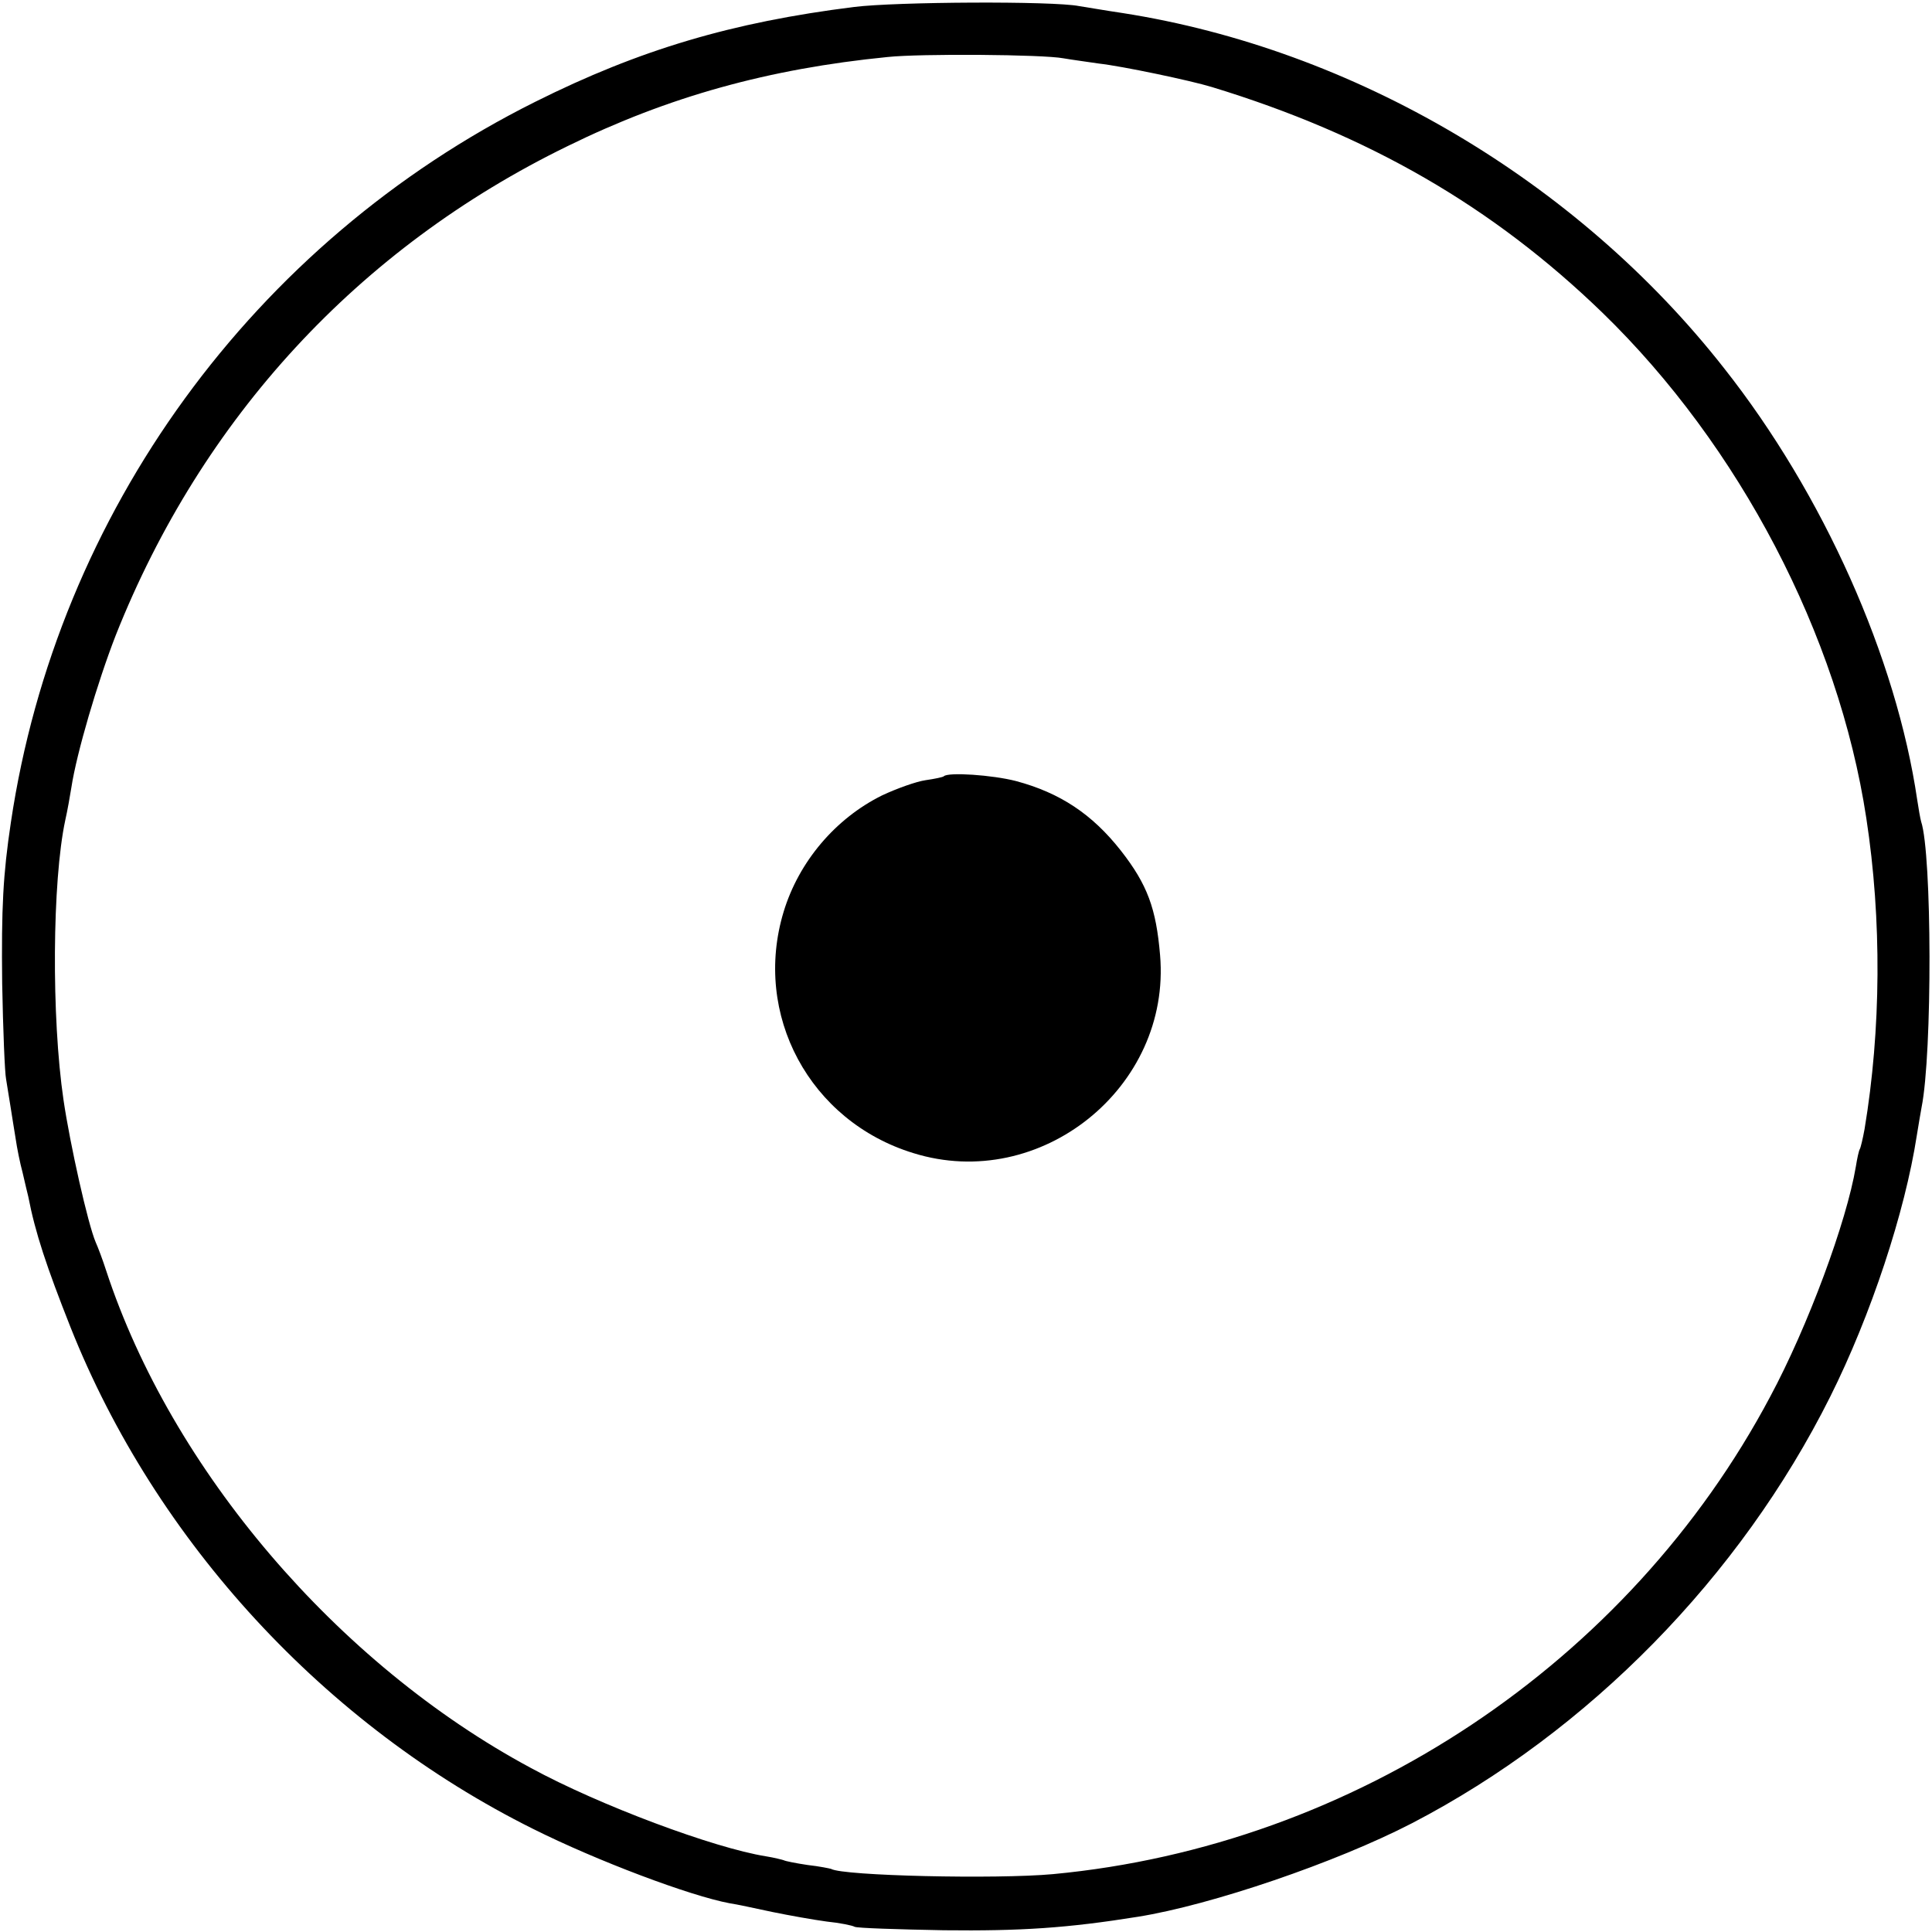 <?xml version="1.0" standalone="no"?>
<!DOCTYPE svg PUBLIC "-//W3C//DTD SVG 20010904//EN"
 "http://www.w3.org/TR/2001/REC-SVG-20010904/DTD/svg10.dtd">
<svg version="1.0" xmlns="http://www.w3.org/2000/svg"
 width="444pt" height="444pt" viewBox="0 0 444 444"
 preserveAspectRatio="xMidYMid meet">
<g transform="translate(0,444) scale(0.1,-0.1)"
fill="#000000" stroke="none">
<path d="M1963 4424 c-280 -35 -493 -98 -733 -218 -647 -323 -1099 -944 -1205
-1656 -18 -120 -22 -196 -20 -370 2 -107 6 -206 9 -220 2 -14 7 -42 10 -62 3
-21 9 -55 12 -75 3 -21 10 -56 16 -78 5 -22 11 -47 13 -55 16 -83 42 -161 97
-300 196 -493 585 -915 1063 -1153 148 -74 361 -154 452 -171 15 -2 60 -12 98
-20 39 -8 95 -18 125 -22 30 -3 59 -9 64 -12 5 -3 98 -6 205 -8 177 -2 284 5
446 31 169 27 456 125 630 215 406 211 754 566 961 980 94 188 172 425 199
600 4 25 9 54 11 65 25 124 24 583 -1 657 -2 7 -6 30 -9 50 -48 326 -215 702
-444 992 -338 431 -851 733 -1382 816 -41 6 -86 14 -100 16 -60 12 -421 10
-517 -2z m481 -118 c17 -3 54 -8 81 -12 54 -6 211 -39 260 -54 361 -110 646
-275 898 -519 314 -305 542 -740 606 -1161 36 -234 34 -487 -4 -715 -4 -22 -9
-43 -11 -46 -2 -3 -6 -21 -9 -40 -21 -126 -110 -367 -197 -529 -325 -612 -955
-1032 -1648 -1097 -130 -12 -483 -4 -510 12 -3 1 -27 6 -54 9 -27 4 -52 9 -55
11 -3 1 -22 6 -41 9 -119 19 -382 117 -540 203 -445 239 -826 686 -976 1143
-8 25 -19 54 -24 65 -18 42 -59 225 -74 327 -28 190 -26 503 4 643 5 22 11 56
14 75 12 79 60 242 102 350 198 499 558 890 1038 1124 232 114 463 178 736
205 75 8 357 6 404 -3z"/>
<path d="M2169 2656 c-2 -2 -21 -6 -42 -9 -21 -3 -66 -19 -100 -35 -107 -53
-191 -152 -226 -267 -72 -237 60 -482 298 -555 292 -91 593 151 567 455 -9
107 -29 162 -90 240 -66 84 -140 133 -241 160 -54 14 -156 21 -166 11z"/>
</g>
</svg>
